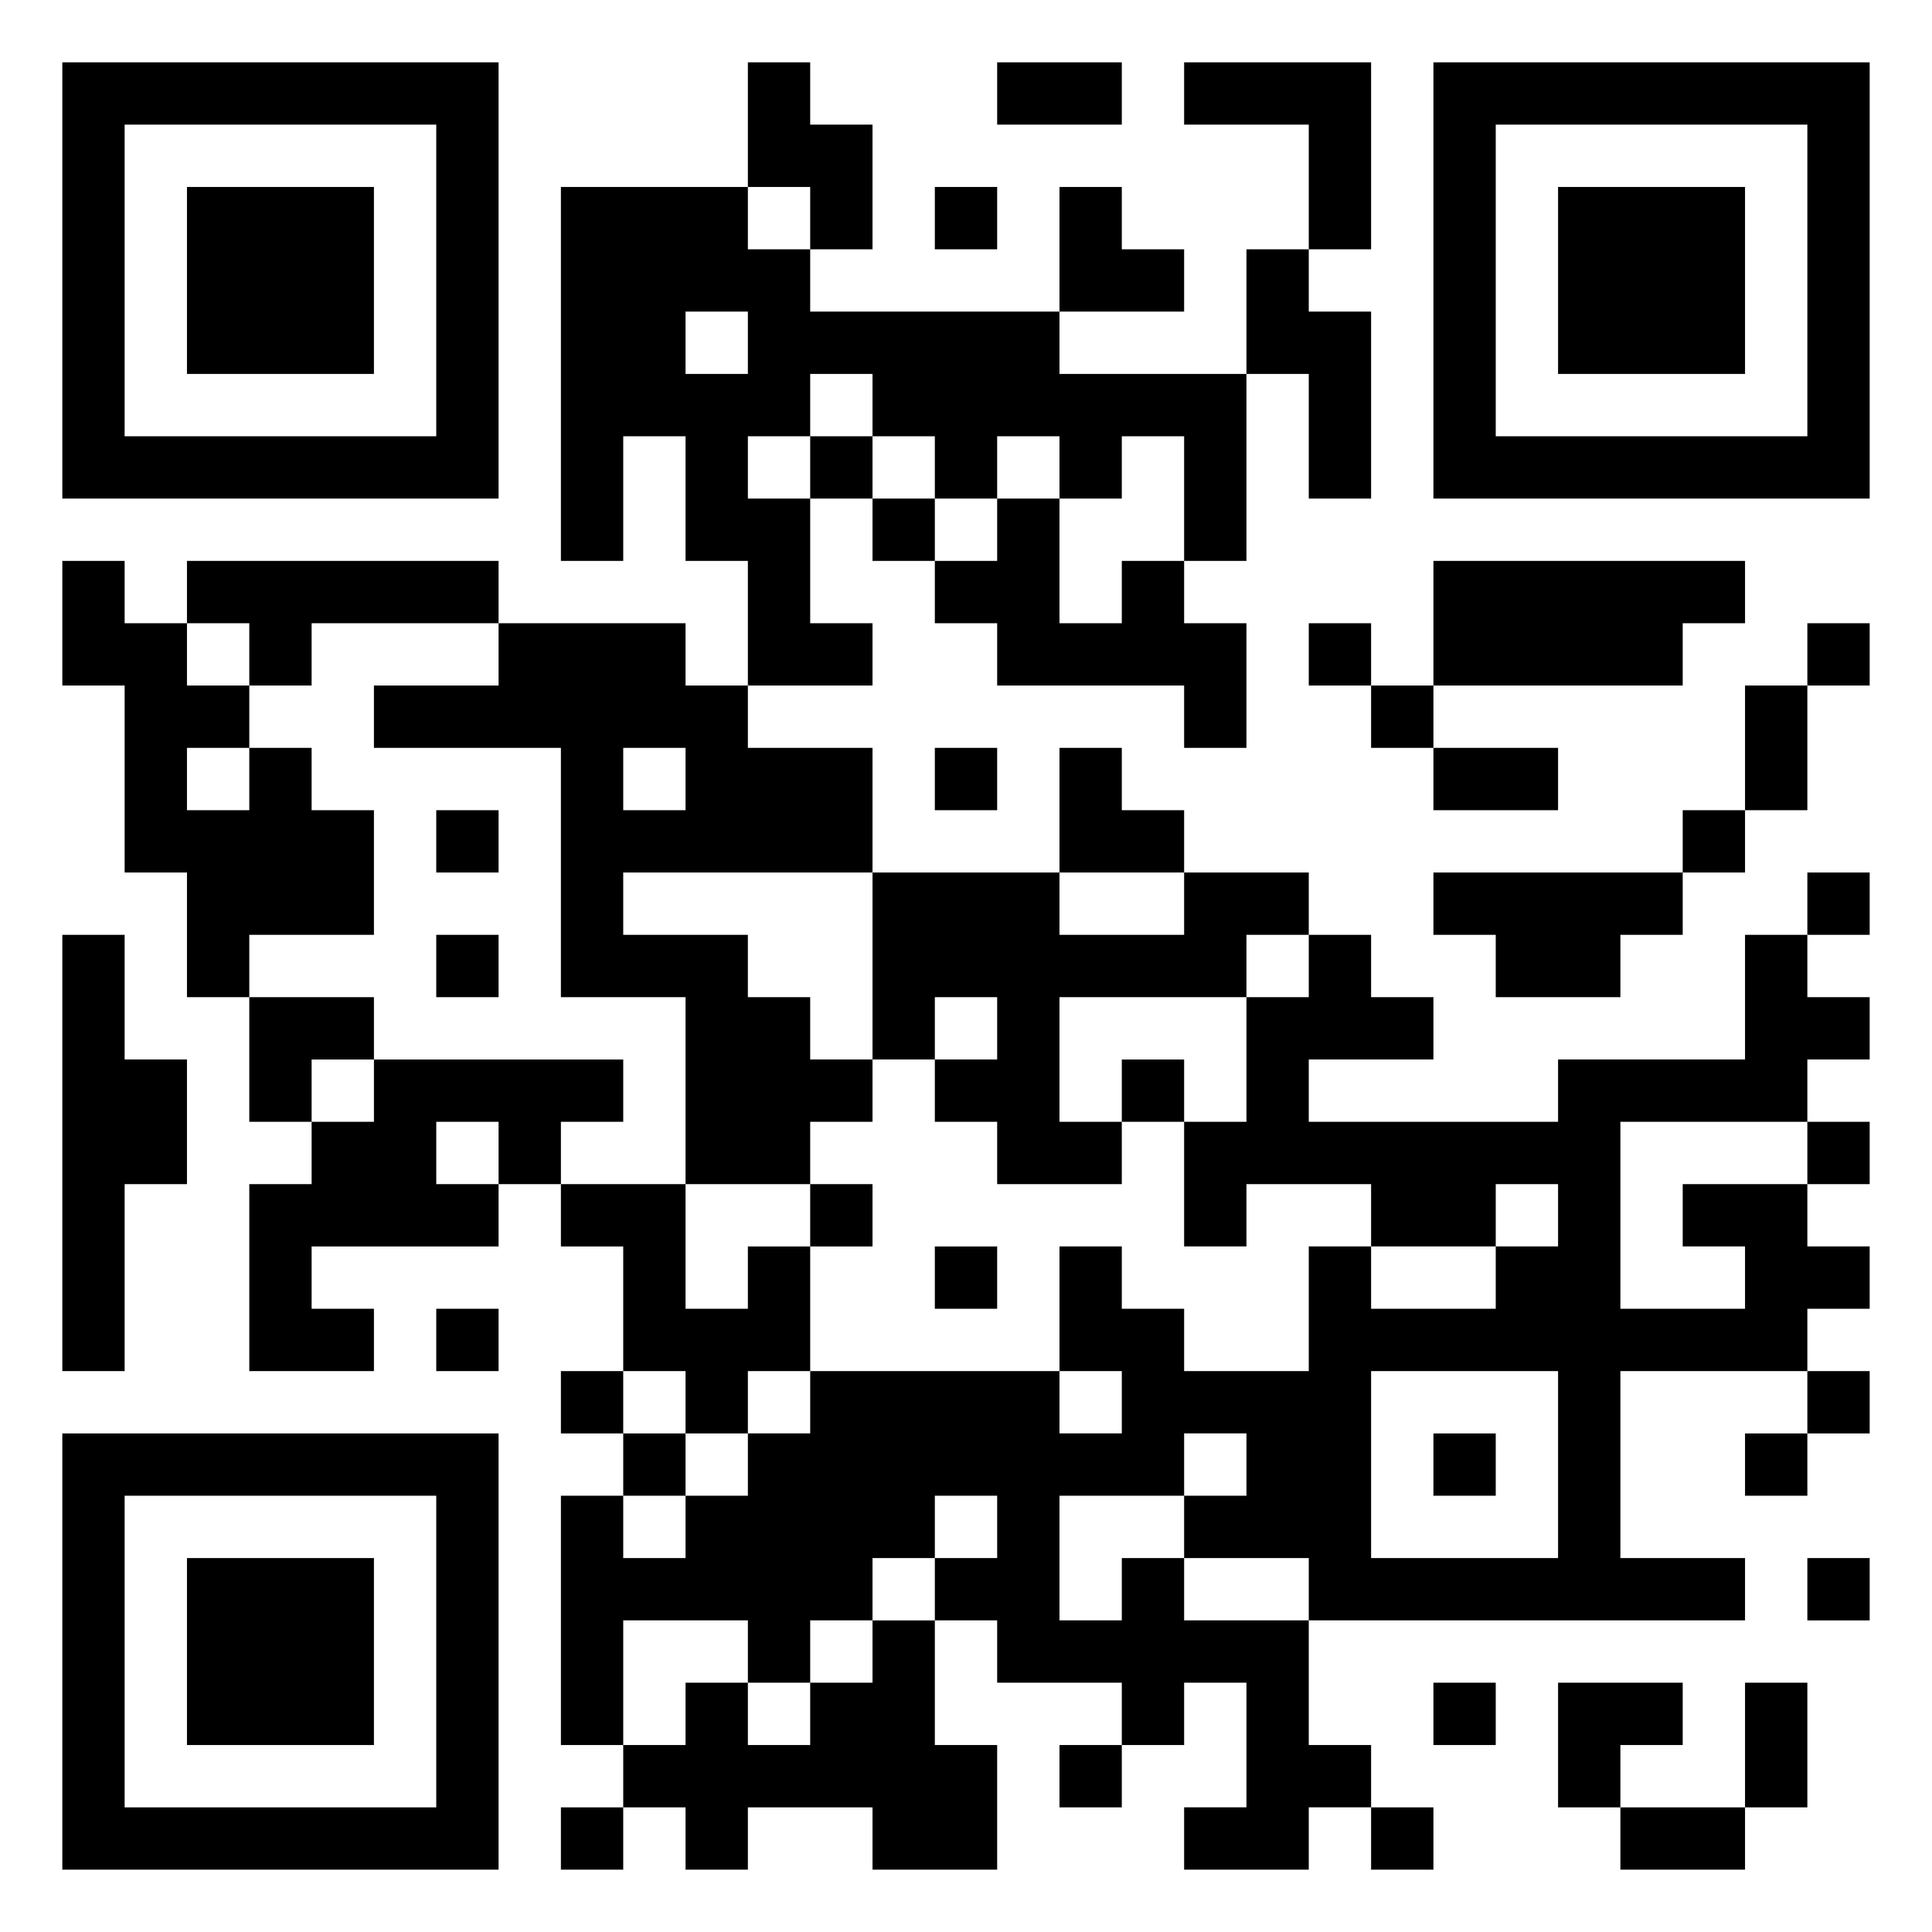 <svg xmlns="http://www.w3.org/2000/svg" viewBox="0 0 31 31"><path d="M1 1h7v7h-7zM12 1h1v1h1v2h-1v-1h-1zM16 1h2v1h-2zM19 1h3v3h-1v-2h-2zM23 1h7v7h-7zM2 2v5h5v-5zM24 2v5h5v-5zM3 3h3v3h-3zM9 3h3v1h1v1h4v1h3v3h-1v-2h-1v1h-1v-1h-1v1h-1v-1h-1v-1h-1v1h-1v1h1v2h1v1h-2v-2h-1v-2h-1v2h-1zM15 3h1v1h-1zM17 3h1v1h1v1h-2zM25 3h3v3h-3zM20 4h1v1h1v3h-1v-2h-1zM11 5v1h1v-1zM13 7h1v1h-1zM14 8h1v1h-1zM16 8h1v2h1v-1h1v1h1v2h-1v-1h-3v-1h-1v-1h1zM1 9h1v1h1v1h1v1h-1v1h1v-1h1v1h1v2h-2v1h-1v-2h-1v-3h-1zM3 9h5v1h-3v1h-1v-1h-1zM23 9h5v1h-1v1h-4zM8 10h3v1h1v1h2v2h-4v1h2v1h1v1h1v1h-1v1h-2v-3h-2v-4h-3v-1h2zM21 10h1v1h-1zM29 10h1v1h-1zM22 11h1v1h-1zM28 11h1v2h-1zM10 12v1h1v-1zM15 12h1v1h-1zM17 12h1v1h1v1h-2zM23 12h2v1h-2zM7 13h1v1h-1zM27 13h1v1h-1zM14 14h3v1h2v-1h2v1h-1v1h-3v2h1v1h-2v-1h-1v-1h1v-1h-1v1h-1zM23 14h4v1h-1v1h-2v-1h-1zM29 14h1v1h-1zM1 15h1v2h1v2h-1v3h-1zM7 15h1v1h-1zM21 15h1v1h1v1h-2v1h4v-1h3v-2h1v1h1v1h-1v1h-3v3h2v-1h-1v-1h2v1h1v1h-1v1h-3v3h2v1h-7v-1h-2v-1h1v-1h-1v1h-2v2h1v-1h1v1h2v2h1v1h-1v1h-2v-1h1v-2h-1v1h-1v-1h-2v-1h-1v-1h1v-1h-1v1h-1v1h-1v1h-1v-1h-2v2h-1v-4h1v1h1v-1h1v-1h1v-1h4v1h1v-1h-1v-2h1v1h1v1h2v-2h1v1h2v-1h1v-1h-1v1h-2v-1h-2v1h-1v-2h1v-2h1zM4 16h2v1h-1v1h-1zM6 17h4v1h-1v1h-1v-1h-1v1h1v1h-3v1h1v1h-2v-3h1v-1h1zM18 17h1v1h-1zM29 18h1v1h-1zM9 19h2v2h1v-1h1v2h-1v1h-1v-1h-1v-2h-1zM13 19h1v1h-1zM15 20h1v1h-1zM7 21h1v1h-1zM9 22h1v1h-1zM22 22v3h3v-3zM29 22h1v1h-1zM1 23h7v7h-7zM10 23h1v1h-1zM23 23h1v1h-1zM28 23h1v1h-1zM2 24v5h5v-5zM3 25h3v3h-3zM29 25h1v1h-1zM14 26h1v2h1v2h-2v-1h-2v1h-1v-1h-1v-1h1v-1h1v1h1v-1h1zM23 27h1v1h-1zM25 27h2v1h-1v1h-1zM28 27h1v2h-1zM17 28h1v1h-1zM9 29h1v1h-1zM22 29h1v1h-1zM26 29h2v1h-2z"/></svg>